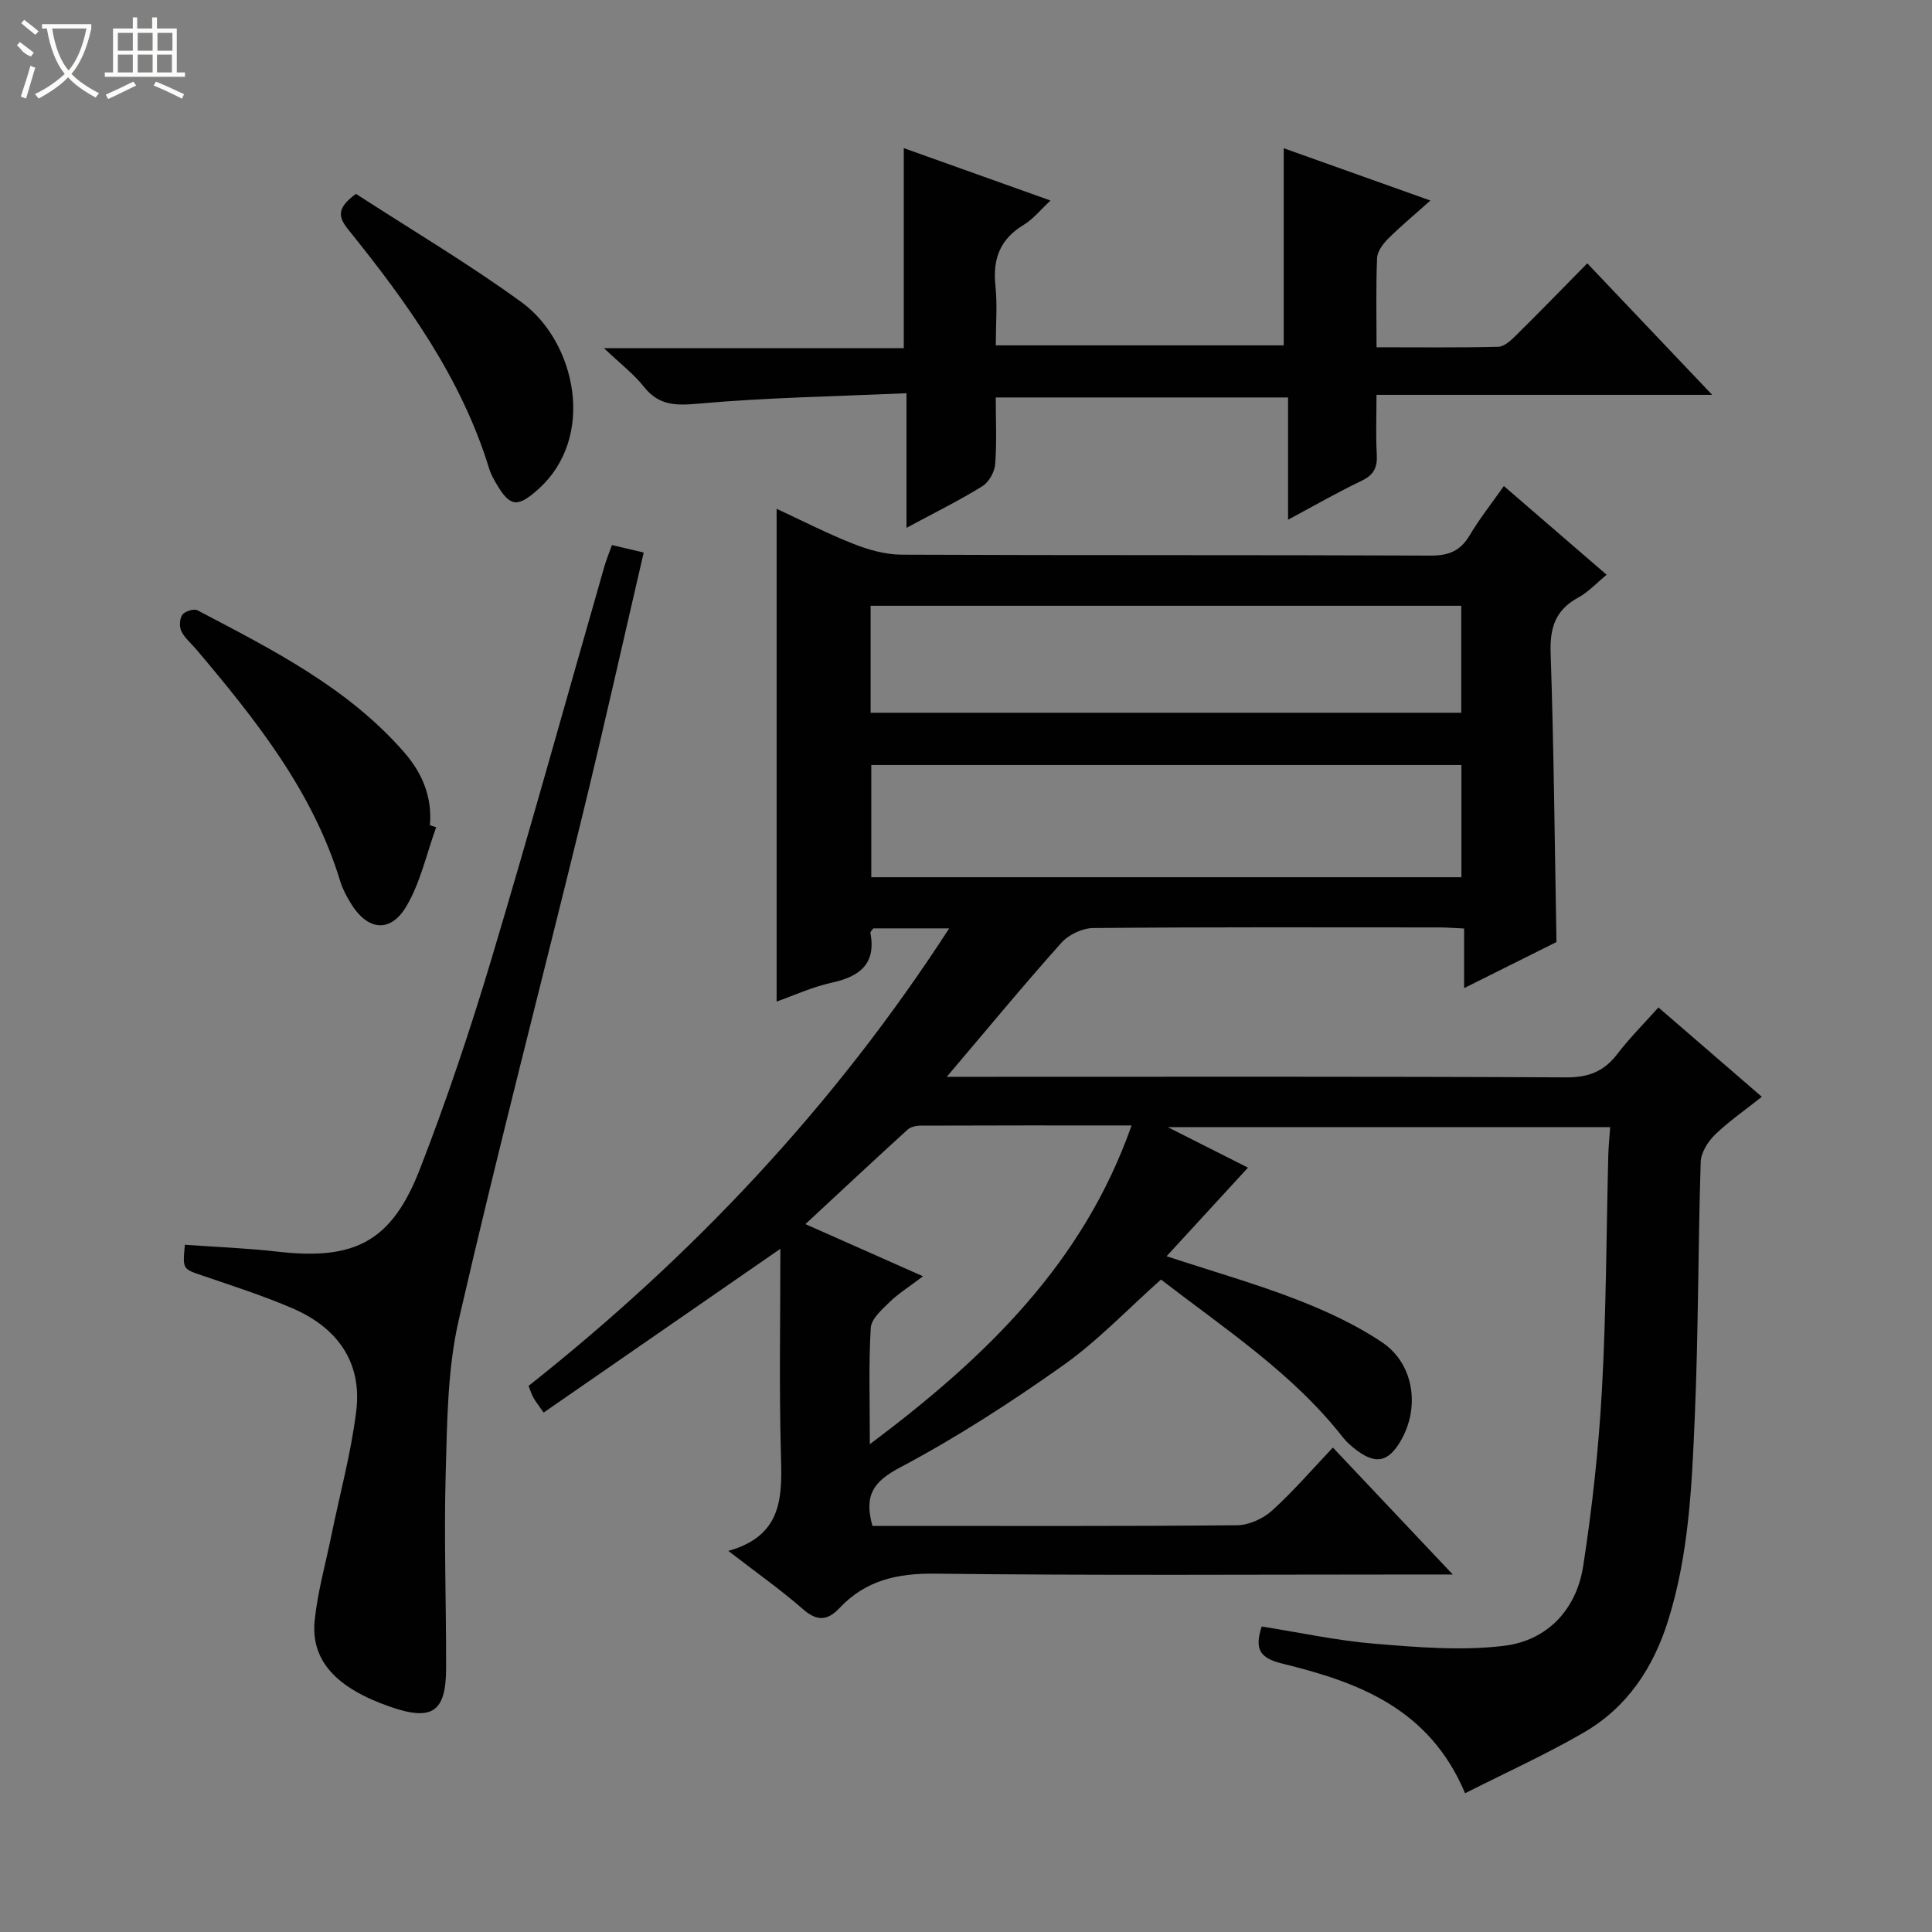 <svg enable-background="new 0 0 400 400" viewBox="0 0 400 400" xmlns="http://www.w3.org/2000/svg"><rect x="0" y="0" width="400" height="400" fill="#808080" stroke="none"/><g fill="#010102"><path d="m196.52 192.21c-5.96 0-10.88 0-15.72 0-.26.4-.63.69-.59.92 1.22 6.52-2.27 9.07-8.07 10.34-3.98.87-7.76 2.63-11.35 3.89 0-34.2 0-68.04 0-102.02 5.06 2.35 10.38 5.08 15.9 7.26 3.14 1.24 6.64 2.22 9.98 2.24 36.5.16 73 .03 109.5.19 3.77.02 6.19-.96 8.11-4.2 2.02-3.41 4.51-6.55 7.08-10.2 7.1 6.13 13.96 12.05 21.28 18.37-2.11 1.73-3.79 3.58-5.87 4.71-4.68 2.55-5.91 6.17-5.73 11.42.67 19.78.84 39.57 1.21 59.91-5.75 2.87-12.07 6.02-19.12 9.54 0-4.36 0-8.06 0-12.34-2.12-.1-3.7-.23-5.29-.23-23.83-.01-47.67-.09-71.5.13-2.24.02-5.1 1.37-6.6 3.06-7.84 8.77-15.33 17.86-23.72 27.74h6.24c40.67 0 81.33-.09 122 .12 4.64.02 7.83-1.23 10.59-4.84 2.51-3.29 5.46-6.23 8.51-9.64 7.1 6.13 13.97 12.07 21.41 18.5-3.45 2.74-6.82 5.06-9.72 7.87-1.46 1.42-2.88 3.7-2.94 5.64-.55 17.64-.47 35.3-1.23 52.93-.6 14.07-1.21 28.19-5.47 41.86-3.11 9.98-8.54 18.14-17.57 23.36-7.83 4.53-16.11 8.28-24.51 12.53-7.44-17.68-22.28-23.03-37.89-26.85-4.67-1.14-5.73-3.03-4.22-7.67 7.81 1.23 15.58 2.93 23.43 3.57 8.89.73 17.97 1.5 26.74.43 8.98-1.09 15.01-7.52 16.4-16.55 1.87-12.12 3.21-24.37 3.88-36.62.89-16.11.9-32.27 1.31-48.41.05-1.82.24-3.63.39-5.81-30.12 0-60.15 0-91.6 0 6.96 3.52 12.77 6.46 16.61 8.39-5.24 5.71-10.67 11.62-16.85 18.34 10.09 3.31 18.65 5.75 26.92 8.96 6.14 2.39 12.27 5.21 17.71 8.87 6.66 4.49 7.88 13.6 3.77 20.52-2.5 4.21-5.05 4.78-8.95 1.89-1.06-.79-2.11-1.68-2.92-2.71-10.43-13.32-24.43-22.47-37.69-32.7-6.85 6.08-13.06 12.67-20.31 17.8-10.81 7.66-22.03 14.91-33.72 21.11-5.47 2.9-7.51 5.69-5.71 12.09h4.47c23.67 0 47.33.09 71-.13 2.46-.02 5.39-1.35 7.24-3.02 4.43-4 8.34-8.56 12.62-13.07 8.35 8.85 16.1 17.06 24.82 26.28-2.85 0-4.55 0-6.25 0-33.67 0-67.33.23-101-.17-7.83-.09-14.34 1.41-19.7 7.1-2.47 2.63-4.63 2.83-7.56.27-4.61-4.03-9.64-7.58-15.48-12.08 11.61-3.25 11.12-11.69 10.88-20.47-.37-13.96-.1-27.93-.1-42.08-16.49 11.41-32.62 22.57-49.02 33.91-1.04-1.5-1.63-2.23-2.09-3.05-.4-.71-.64-1.51-1.03-2.47 33.8-26.78 63.07-57.63 87.09-94.73zm106.05-33.82c-40.92 0-81.58 0-122.18 0v23.23h122.18c0-7.9 0-15.48 0-23.23zm-122.32-10.82h122.29c0-7.6 0-14.85 0-22.15-40.95 0-81.62 0-122.29 0zm-.16 151.44c24.12-18.07 44.17-37.51 54.19-66-15.1 0-29.39-.02-43.69.04-.91 0-2.07.26-2.7.84-6.97 6.35-13.87 12.8-21.14 19.55 7.94 3.52 15.25 6.77 24.35 10.8-2.99 2.27-5.14 3.6-6.9 5.32-1.59 1.56-3.81 3.49-3.92 5.36-.45 7.55-.19 15.15-.19 24.09z"/><path d="m187.68 109.28c0-9.51 0-18.13 0-27.87-14.64.66-28.9.89-43.07 2.16-4.77.43-8.22.4-11.33-3.53-2.04-2.59-4.75-4.64-8.24-7.96h62.08c0-14.11 0-27.5 0-41.41 9.69 3.46 19.61 7.01 30.38 10.85-2.05 1.9-3.59 3.85-5.58 5.05-4.88 2.94-6.41 7.04-5.83 12.55.42 3.94.08 7.96.08 12.38h59.61c0-13.26 0-26.75 0-40.81 9.68 3.45 19.6 6.99 30.37 10.83-3.22 2.88-6.09 5.25-8.72 7.87-1.08 1.07-2.26 2.64-2.32 4.03-.25 5.96-.11 11.93-.11 18.48 8.65 0 16.93.1 25.19-.1 1.23-.03 2.6-1.28 3.6-2.28 4.86-4.79 9.61-9.69 14.84-15 8.53 8.98 16.85 17.73 25.86 27.23-23.53 0-46.2 0-69.5 0 0 4.48-.17 8.43.06 12.35.15 2.67-.62 4.24-3.14 5.44-4.9 2.34-9.61 5.05-15.23 8.06 0-8.93 0-16.98 0-25.31-20.34 0-40.08 0-60.52 0 0 4.63.23 9.25-.12 13.82-.12 1.61-1.3 3.72-2.65 4.55-4.76 2.96-9.82 5.45-15.71 8.62z"/><path d="m38.28 257.71c6.62.48 12.93.71 19.18 1.43 15.99 1.84 23.65-2.06 29.5-17.15 5.52-14.23 10.39-28.74 14.77-43.37 8.09-27.02 15.61-54.2 23.39-81.31.4-1.41.98-2.78 1.58-4.46 2.21.52 4.24 1 6.57 1.55-4.26 18.35-8.3 36.46-12.7 54.49-8.5 34.81-17.57 69.48-25.59 104.39-2.35 10.24-2.4 21.1-2.7 31.7-.39 13.48.12 26.99.08 40.48-.03 9-2.9 10.9-11.48 7.94-11.24-3.87-16.58-9.59-15.73-17.92.61-5.91 2.26-11.7 3.45-17.55 1.76-8.61 4.1-17.14 5.16-25.83 1.24-10.18-4.03-17.27-13.19-21.22-6.07-2.62-12.41-4.65-18.68-6.79-4.06-1.39-4.1-1.28-3.61-6.38z"/><path d="m90.3 171.28c-1.99 5.49-3.24 11.41-6.16 16.35-3.35 5.67-8.12 5.03-11.58-.72-.85-1.42-1.65-2.92-2.13-4.49-5.66-18.61-17.48-33.39-29.73-47.9-1.07-1.27-2.44-2.39-3.15-3.83-.46-.93-.37-2.62.21-3.42.53-.72 2.39-1.3 3.13-.91 15.42 8.11 31.08 15.95 42.81 29.42 3.73 4.28 5.81 9.24 5.31 15.07.44.14.87.29 1.29.43z"/><path d="m73.7 40.14c11.32 7.34 23.19 14.37 34.29 22.44 11.15 8.11 15.67 28 3.24 38.9-4.04 3.55-5.62 3.51-8.4-1.22-.59-1-1.18-2.04-1.52-3.13-5.76-18.84-17.01-34.48-29.16-49.54-2.08-2.59-2.59-4.44 1.55-7.45z"/></g><path d="m6.4 11.7c-2-.8-1.9-1.6-2.9-2.3l.6-.7c.9.7 1.9 1.4 2.9 2.2zm-2.1 8.3c.7-2.1 1.4-4.2 2-6.4.2.1.6.3 1 .4-.7 2.3-1.3 4.4-1.9 6.4zm3-12.8c-1.1-.9-2.1-1.7-2.9-2.4l.6-.7c1 .8 2 1.5 3 2.4zm1.4-1.3v-.9h10.2v.9c-.9 4.2-2.3 7.3-4.1 9.4 1.3 1.4 3.2 2.7 5.7 4-.2.2-.4.5-.7.9-2.5-1.4-4.4-2.7-5.7-4.2-1.4 1.5-3.5 3-6.1 4.4 0 0 0 0-.1-.1-.3-.4-.5-.7-.7-.8 2.7-1.3 4.7-2.8 6.2-4.2-1.8-2.2-3-5.3-3.7-9.4zm9.2 0h-7.1c.6 3.8 1.7 6.7 3.4 8.7 1.7-2 2.9-4.8 3.7-8.7z" fill="#fbfcfa"/><path d="m31.6 3.6h.9v2.3h4.1v9.1h1.7v.9h-16.6v-.9h1.7v-9.1h4.1v-2.3h.9v2.3h3.1v-2.3zm-4 13.3.6.8c-1.9.9-3.8 1.9-5.8 2.8-.2-.3-.3-.6-.5-.9 2-.9 3.9-1.8 5.7-2.7zm-3.2-10.1v3.7h3.1v-3.7zm0 4.5v3.7h3.1v-3.7zm4.1-4.5v3.7h3.1v-3.7zm0 4.5v3.7h3.1v-3.7zm9.1 9.1c-2.1-1.1-4.1-2-5.8-2.7l.5-.8c2.2.9 4.1 1.8 5.8 2.6l-.4.9zm-1.9-13.6h-3.1v3.7h3.1zm-3.2 4.5v3.7h3.1v-3.7z" fill="#fbfcfa"/></svg>